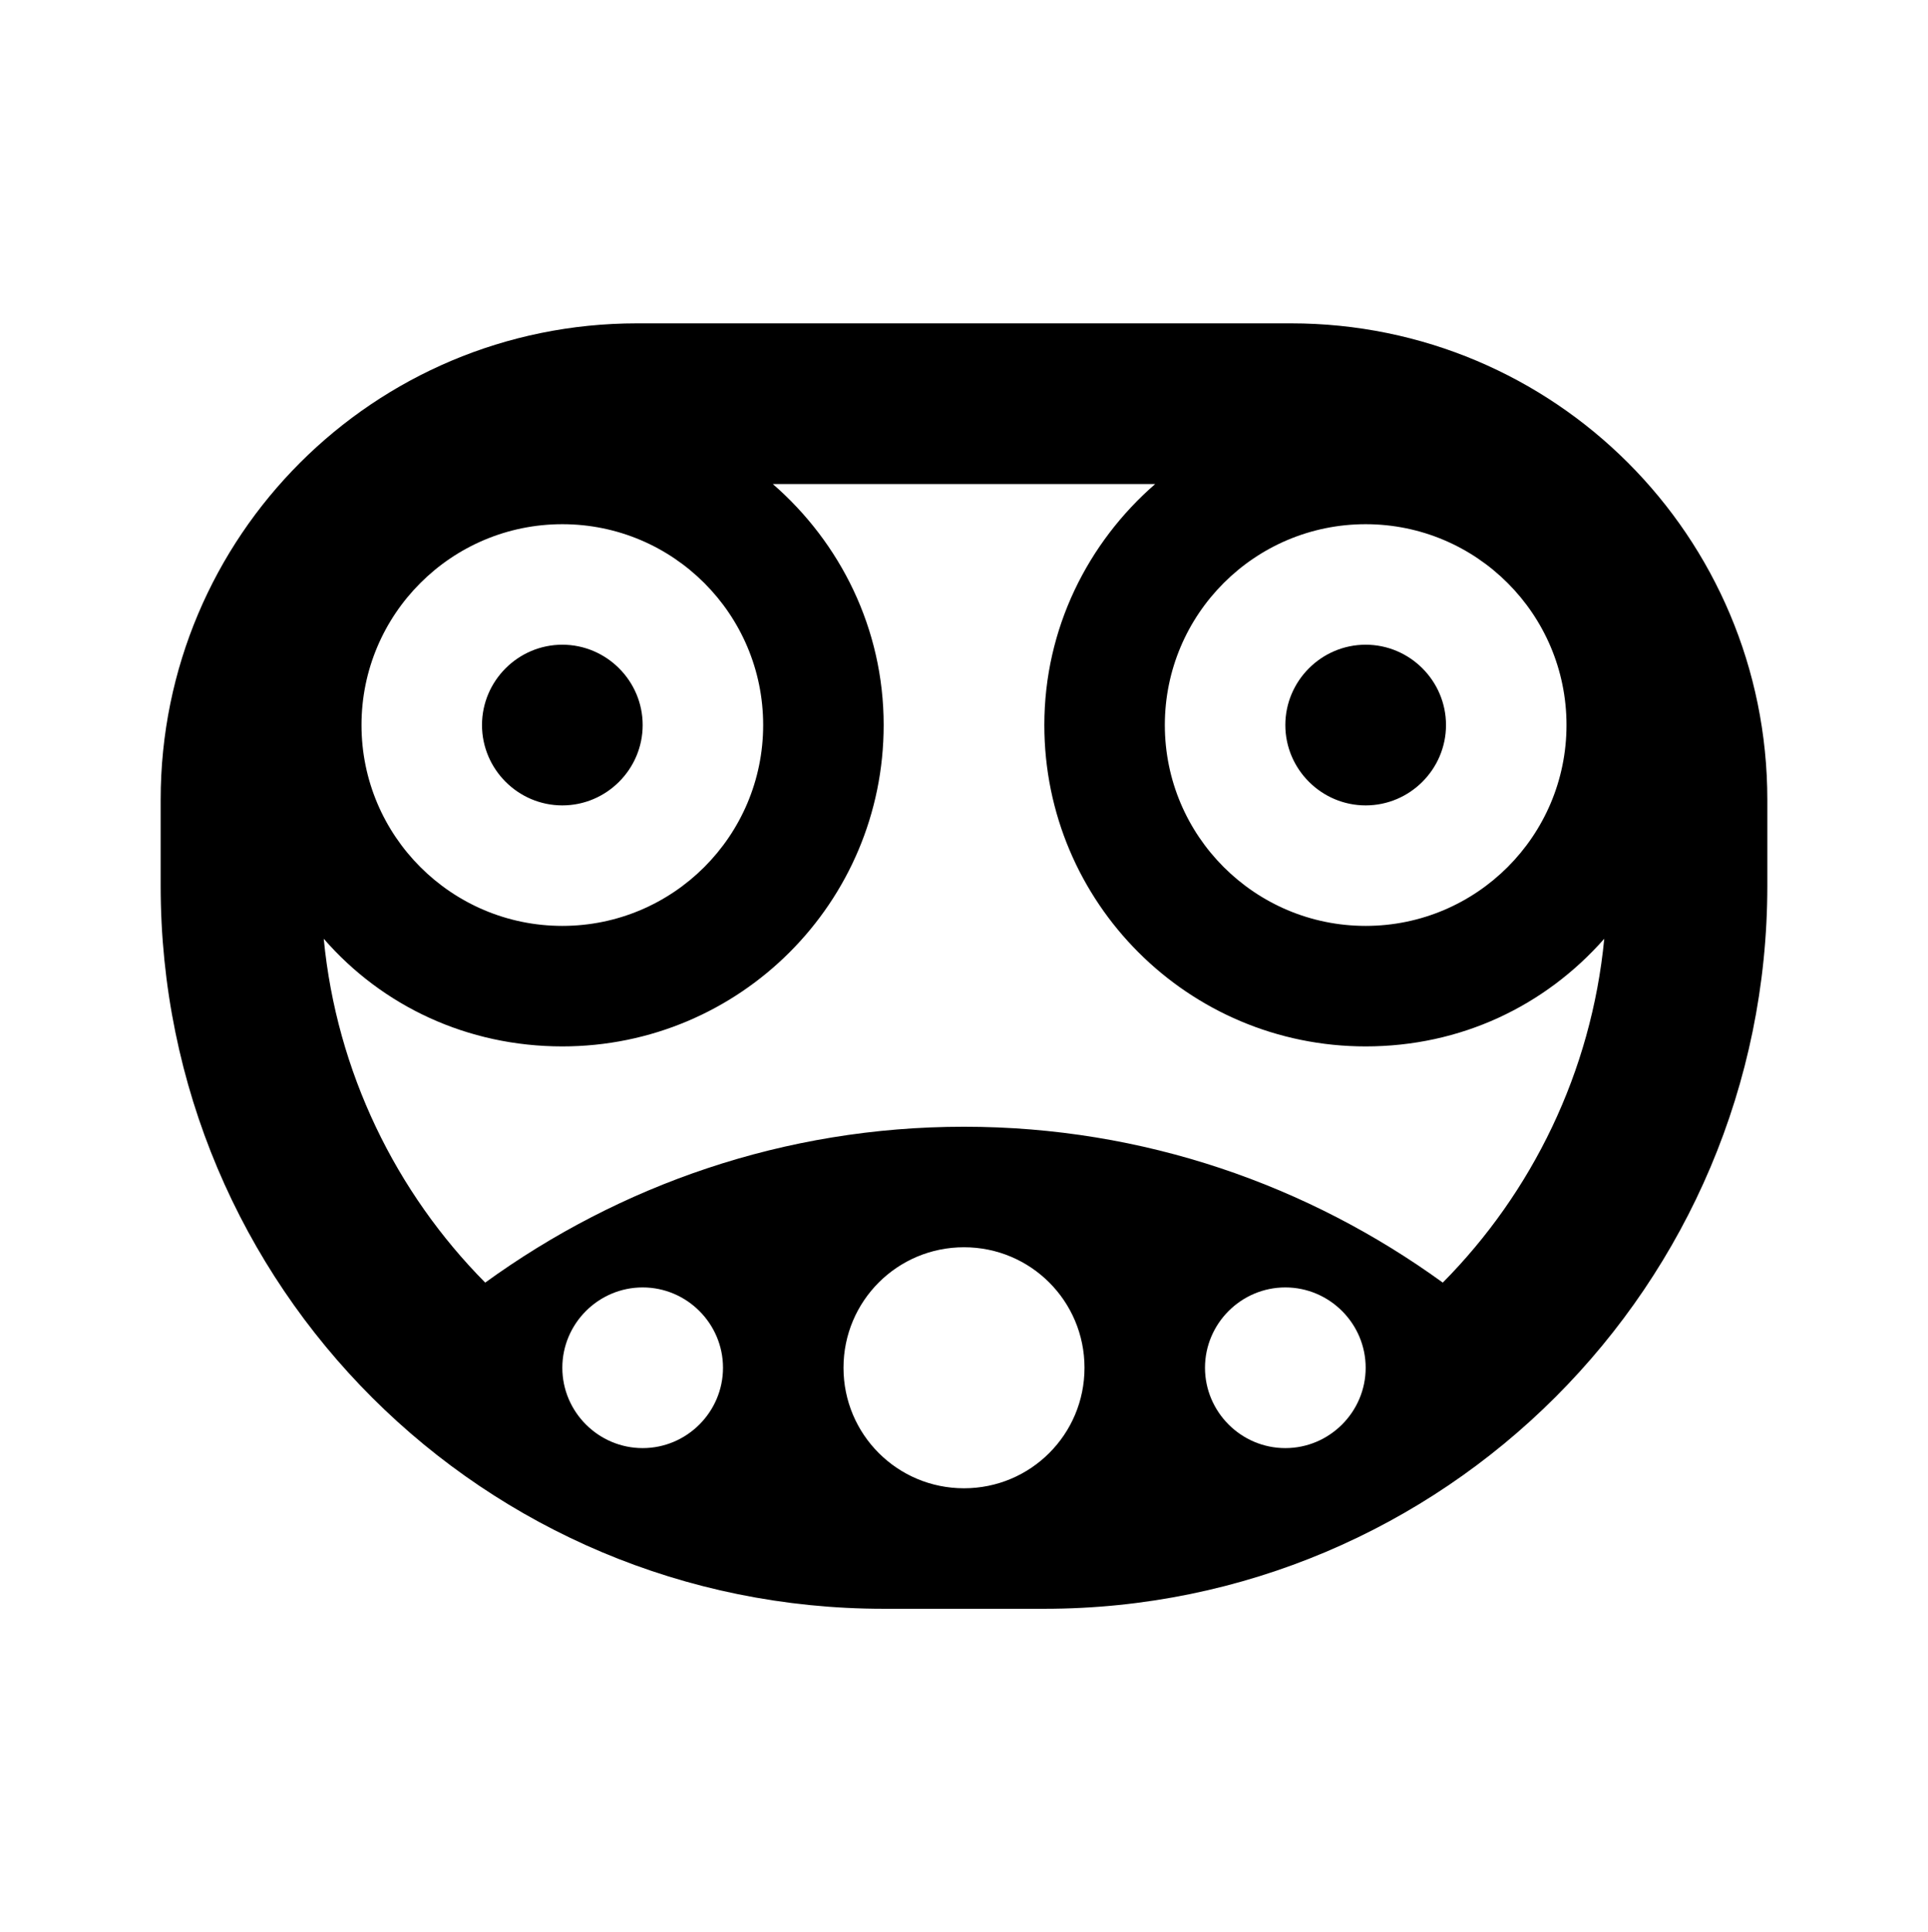 <?xml version="1.0" encoding="UTF-8" standalone="no"?>
<svg
   height="300.621"
   viewBox="0 0 300 300.621"
   width="300"
   version="1.1"
   id="svg1"
   sodipodi:docname="ev-plug-tesla.svg"
   inkscape:version="1.3.2 (091e20e, 2023-11-25)"
   xmlns:inkscape="http://www.inkscape.org/namespaces/inkscape"
   xmlns:sodipodi="http://sodipodi.sourceforge.net/DTD/sodipodi-0.dtd"
   xmlns="http://www.w3.org/2000/svg"
   xmlns:svg="http://www.w3.org/2000/svg">
  <defs
     id="defs1" />
  <sodipodi:namedview
     id="namedview1"
     pagecolor="#ffffff"
     bordercolor="#000000"
     borderopacity="0.25"
     inkscape:showpageshadow="2"
     inkscape:pageopacity="0.0"
     inkscape:pagecheckerboard="0"
     inkscape:deskcolor="#d1d1d1"
     inkscape:zoom="1.3411458"
     inkscape:cx="-48.093204"
     inkscape:cy="164.41165"
     inkscape:window-width="1920"
     inkscape:window-height="1080"
     inkscape:window-x="0"
     inkscape:window-y="0"
     inkscape:window-maximized="0"
     inkscape:current-layer="svg1" />
  <path
     d="m 75,112.811 c 0,-6.875 5.625,-12.5 12.5,-12.5 6.875,0 12.5,5.625 12.5,12.5 0,6.875 -5.625,12.5 -12.5,12.5 -6.875,0 -12.5,-5.625 -12.5,-12.5 m 137.5,12.5 c 6.875,0 12.5,-5.625 12.5,-12.5 0,-6.875 -5.625,-12.5 -12.5,-12.5 -6.875,0 -12.5,5.625 -12.5,12.5 0,6.875 5.625,12.5 12.5,12.5 m 62.5,-0.875 v 13.375 c 0,62.125 -50.375,112.5 -112.5,112.5 h -25 c -62.125,0 -112.5,-50 -112.5,-112.5 v -13.375 C 25,83.436 58.125,50.311 99.125,50.311 h 101.75 c 41,0 74.125,33.125 74.125,74.125 m -93.75,-11.625 c 0,17.25 14,31.25 31.25,31.25 17.25,0 31.25,-14 31.25,-31.25 0,-17.25 -14,-31.25 -31.25,-31.25 -17.25,0 -31.25,14 -31.25,31.25 m -125,0 c 0,17.25 14,31.25 31.25,31.25 17.25,0 31.25,-14 31.25,-31.25 0,-17.25 -14,-31.25 -31.25,-31.25 -17.25,0 -31.25,14 -31.25,31.25 m 56.25,100 c 0,-6.875 -5.625,-12.5 -12.5,-12.5 -6.875,0 -12.5,5.625 -12.5,12.5 0,6.875 5.625,12.5 12.5,12.5 6.875,0 12.5,-5.625 12.5,-12.5 m 56.25,0 c 0,-10.375 -8.375,-18.75 -18.75,-18.75 -10.375,0 -18.75,8.375 -18.75,18.75 0,10.375 8.375,18.75 18.75,18.75 10.375,0 18.75,-8.375 18.75,-18.75 m 43.75,0 c 0,-6.875 -5.625,-12.5 -12.5,-12.5 -6.875,0 -12.5,5.625 -12.5,12.5 0,6.875 5.625,12.5 12.5,12.5 6.875,0 12.5,-5.625 12.5,-12.5 m 37.125,-66.75 c -9.25,10.5 -22.375,16.75 -37.125,16.75 -27.625,0 -50,-22.375 -50,-50 0,-15 6.75,-28.375 17.25,-37.5 h -59.5 c 10.5,9.125 17.25,22.5 17.25,37.5 0,27.625 -22.375,50 -50,50 -14.75,0 -28,-6.25 -37.125,-16.75 2,20.75 11.25,39.5 25.125,53.5 20.875,-15.125 46.5,-24.25 74.5,-24.25 28,0 53.625,9.125 74.5,24.25 13.875,-14 23.125,-32.75 25.125,-53.5 z"
     id="path1"
     style="stroke-width:12.5" />
</svg>
